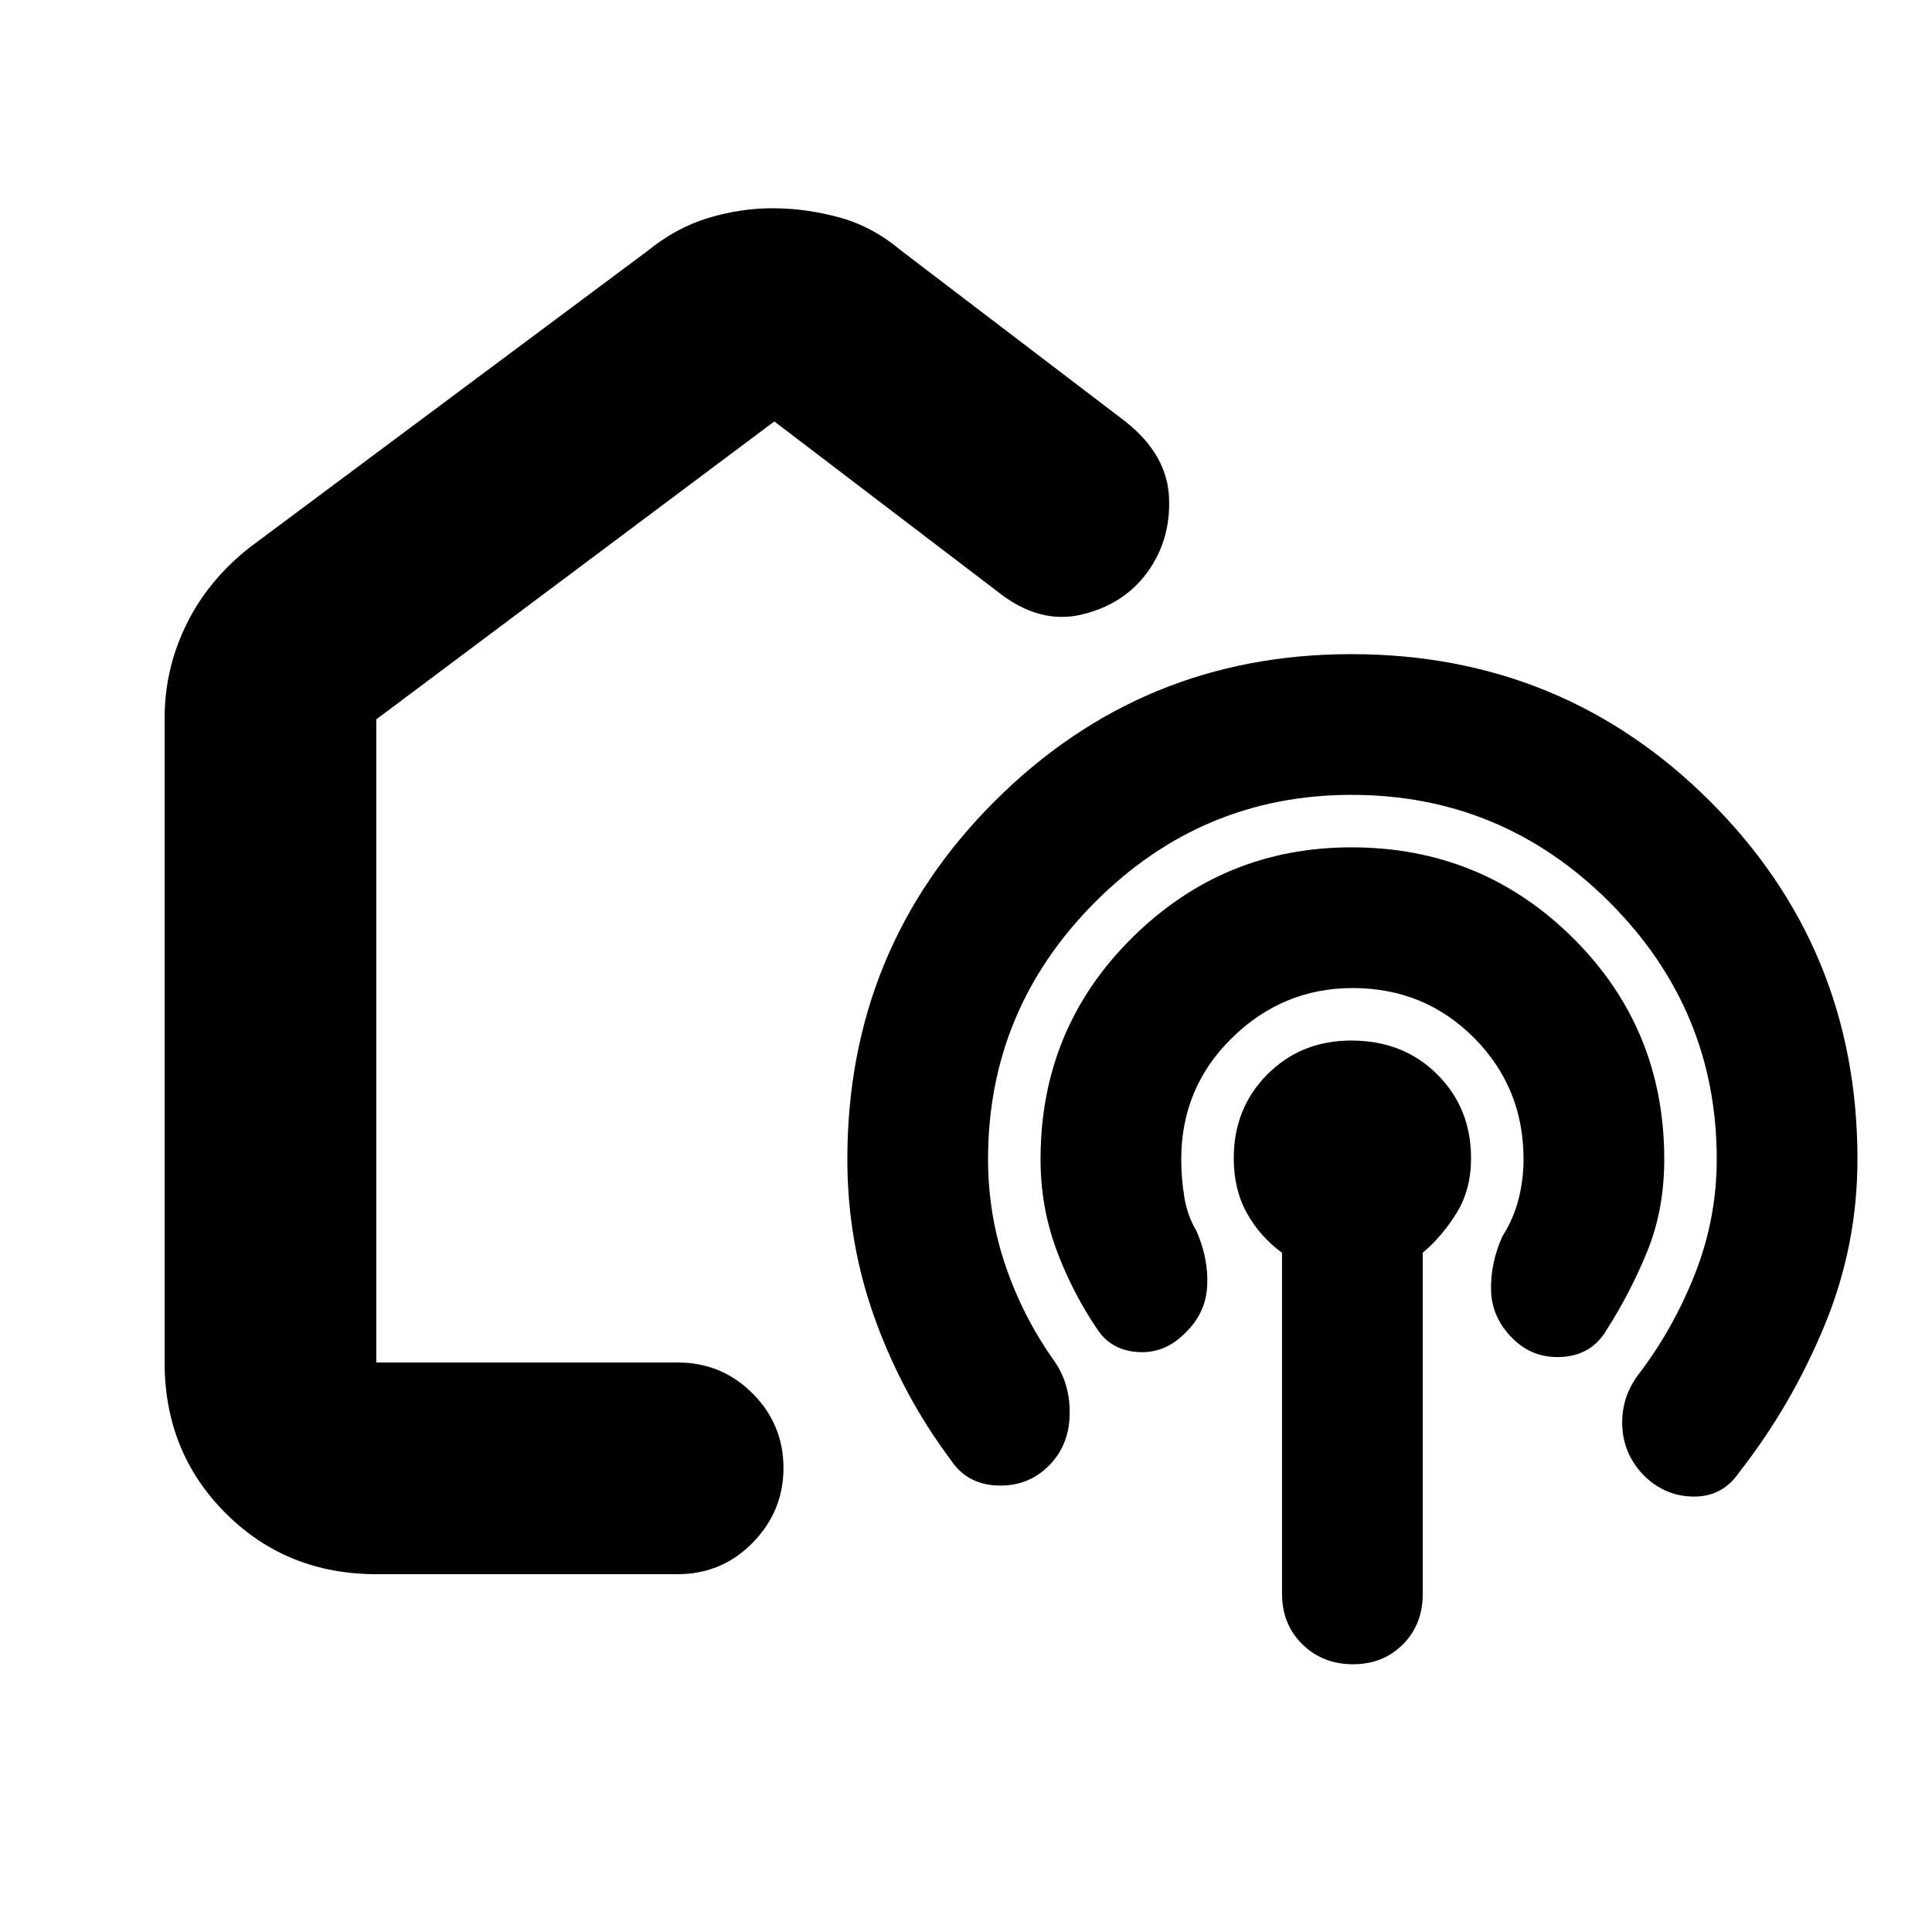 <svg xmlns="http://www.w3.org/2000/svg" height="20" viewBox="0 -960 960 960" width="20"><path d="M405.76-508.28ZM186.98-177.8q-44.57 0-74.87-30.31-30.31-30.3-30.31-74.87v-320.15q0-24.59 10.82-46.6 10.81-22 31.29-38.14l197.55-147.22q14.36-11.71 30.36-16.57 15.99-4.86 32.13-4.86 16.25 0 32.82 4.48 16.58 4.47 30.53 16.19l112.09 85.44q20.55 16.36 21.49 37.59.95 21.24-10.94 37.43-11.79 15.96-32.72 20.81-20.94 4.86-41.37-11.33l-111.09-84.68-197.78 148.03v319.58h149.74q21.97 0 37.28 15.42 15.3 15.41 15.3 36.96T374-193.43q-15.31 15.63-37.28 15.63H186.98Zm484.61-387.24q-74.29 0-127.46 53.31-53.17 53.32-53.17 127.73 0 27.55 8.76 53.17 8.76 25.63 24.52 47.63 7.76 11.48 7.26 26.72-.5 15.24-10.76 25.21-10.25 10.03-25.33 9.41-15.08-.62-23.08-12.86-23.76-31.76-37.53-69.84-13.76-38.07-13.76-79.44 0-104.72 73.18-177.84t177.18-73.12q105.08 0 178.32 73.12T922.96-384q0 43.06-16.38 82.67t-42.15 72.61q-8.23 12.24-22.28 12.36-14.05.12-24.58-9.76-10.57-10.36-11.43-24.48-.86-14.12 7.38-25.6 17.52-22.72 28.52-50.36 11-27.65 11-57.44 0-74.41-53.31-127.73-53.32-53.31-128.14-53.31Zm.55 96q-34.66 0-59.92 24.72-25.26 24.73-25.26 60.32 0 9.29 1.5 18.66 1.5 9.38 6.02 16.91 6 13.71 5.38 27.08-.62 13.36-10.1 22.85-10.24 10.98-23.72 10.36-13.47-.62-20.47-10.86-12.77-18.7-20.65-40.04-7.88-21.35-7.88-44.96 0-64.89 45.39-109.92 45.38-45.04 109.11-45.04 64.7 0 110.06 45.04 45.36 45.03 45.36 109.92 0 25-8.38 45.62-8.38 20.62-20.38 39.38-7.24 12.24-21.82 13.24t-24.84-9.25q-10.26-10.23-10.64-23.71-.38-13.48 5.62-26.95 5.49-8.53 8.01-18.34 2.51-9.81 2.51-19.99 0-35.59-24.62-60.32-24.62-24.72-60.28-24.72Zm.15 336q-15.02 0-25.14-9.91-10.11-9.9-10.11-25.05v-169.49q-11-8.06-17.5-19.78-6.5-11.73-6.5-27.22 0-24.91 16.74-41.69 16.74-16.78 41.63-16.78 25.88 0 42.71 16.78 16.84 16.78 16.84 41.69 0 15.49-7.12 27.11t-16.88 19.86V-168q0 15.15-9.83 25.05-9.82 9.91-24.84 9.91Z"/></svg>